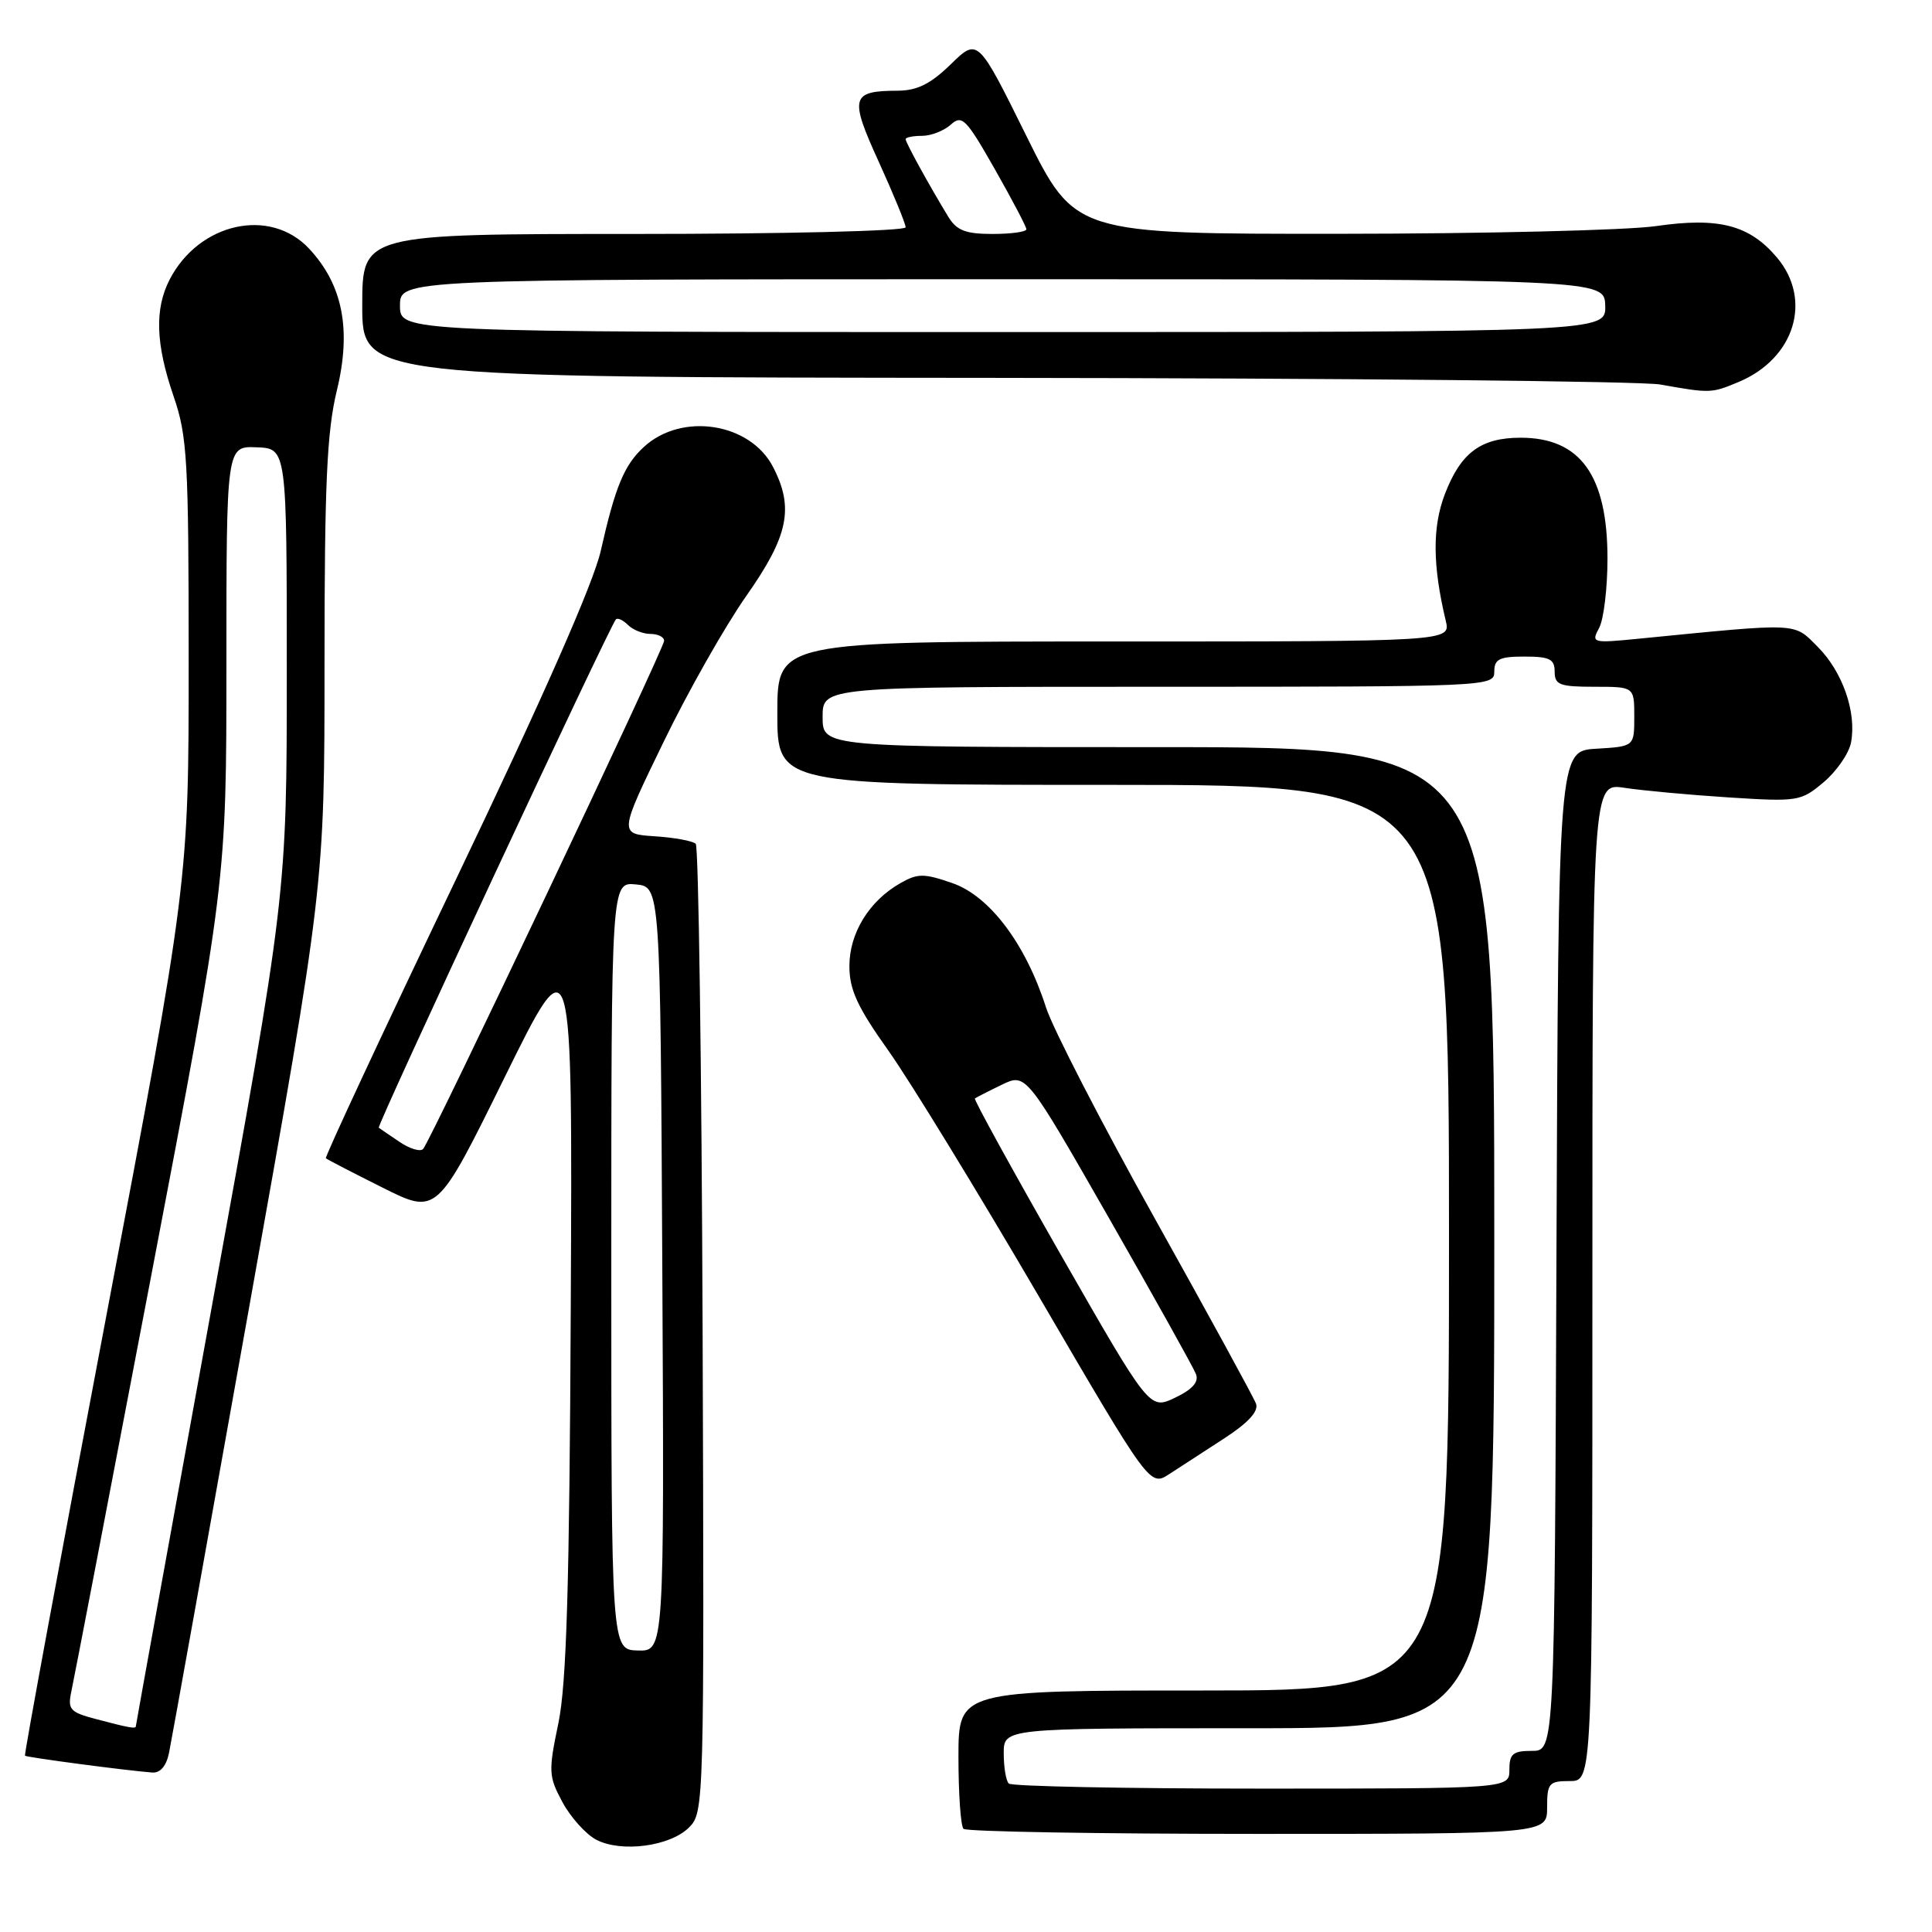 <?xml version="1.0" encoding="UTF-8" standalone="no"?>
<!DOCTYPE svg PUBLIC "-//W3C//DTD SVG 1.1//EN" "http://www.w3.org/Graphics/SVG/1.1/DTD/svg11.dtd" >
<svg xmlns="http://www.w3.org/2000/svg" xmlns:xlink="http://www.w3.org/1999/xlink" version="1.1" viewBox="0 0 256 256">
 <g >
 <path fill="currentColor"
d=" M 91.31 242.14 C 93.29 240.16 93.32 239.09 93.10 176.31 C 92.97 141.22 92.56 112.19 92.19 111.81 C 91.81 111.43 89.36 110.98 86.75 110.81 C 82.01 110.50 82.01 110.50 87.90 98.37 C 91.13 91.69 96.08 82.96 98.89 78.96 C 104.48 71.01 105.24 67.30 102.43 61.87 C 99.40 56.01 90.35 54.60 85.33 59.21 C 82.71 61.61 81.53 64.46 79.60 73.00 C 78.66 77.21 71.92 92.50 60.50 116.35 C 50.80 136.62 43.01 153.33 43.18 153.48 C 43.36 153.64 46.74 155.39 50.70 157.37 C 57.89 160.97 57.89 160.97 66.87 142.74 C 75.86 124.50 75.86 124.50 75.63 173.00 C 75.46 210.27 75.07 223.08 73.99 228.33 C 72.65 234.73 72.69 235.38 74.53 238.80 C 75.62 240.81 77.62 243.04 79.00 243.77 C 82.32 245.51 88.79 244.66 91.31 242.14 Z  M 205.00 239.50 C 205.00 236.28 205.24 236.00 208.00 236.00 C 211.00 236.00 211.00 236.00 211.00 169.87 C 211.00 103.74 211.00 103.74 215.25 104.39 C 217.59 104.75 223.78 105.32 229.02 105.66 C 238.24 106.25 238.63 106.19 241.65 103.64 C 243.36 102.20 244.99 99.84 245.27 98.39 C 246.03 94.39 244.15 89.00 240.85 85.70 C 237.61 82.46 238.65 82.51 217.15 84.63 C 210.96 85.24 210.82 85.20 211.90 83.19 C 212.50 82.06 213.00 77.93 213.00 74.02 C 213.00 63.01 209.41 58.00 201.50 58.00 C 196.21 58.00 193.56 59.98 191.45 65.48 C 189.78 69.85 189.82 74.92 191.57 82.25 C 192.23 85.00 192.23 85.00 147.62 85.00 C 103.00 85.00 103.00 85.00 103.00 94.50 C 103.00 104.00 103.00 104.00 147.50 104.00 C 192.00 104.00 192.00 104.00 192.00 164.00 C 192.00 224.00 192.00 224.00 159.50 224.00 C 127.00 224.00 127.00 224.00 127.00 232.83 C 127.00 237.69 127.30 241.97 127.67 242.33 C 128.03 242.70 145.58 243.00 166.67 243.00 C 205.00 243.00 205.00 243.00 205.00 239.50 Z  M 22.40 232.25 C 22.71 230.74 27.47 204.26 32.98 173.41 C 43.00 117.33 43.00 117.33 43.00 87.91 C 43.00 64.09 43.31 57.22 44.63 51.76 C 46.59 43.69 45.43 37.74 40.96 32.95 C 35.79 27.42 26.38 29.50 22.48 37.04 C 20.47 40.94 20.62 45.59 23.00 52.50 C 24.82 57.80 25.00 60.92 25.00 87.58 C 25.00 116.84 25.00 116.84 14.04 174.62 C 8.01 206.40 3.18 232.51 3.31 232.64 C 3.53 232.86 16.67 234.60 20.17 234.87 C 21.24 234.95 22.04 234.01 22.40 232.25 Z  M 162.24 190.58 C 165.41 188.52 166.79 187.00 166.43 186.00 C 166.13 185.18 160.10 174.15 153.04 161.50 C 145.98 148.85 139.48 136.24 138.60 133.49 C 135.91 125.07 131.13 118.73 126.20 117.02 C 122.42 115.71 121.62 115.71 119.31 117.02 C 115.17 119.37 112.55 123.63 112.55 128.01 C 112.55 131.14 113.60 133.43 117.72 139.22 C 120.56 143.22 129.52 157.86 137.63 171.74 C 152.37 196.99 152.37 196.99 154.94 195.32 C 156.35 194.41 159.63 192.27 162.24 190.58 Z  M 230.36 50.62 C 237.79 47.52 240.19 39.76 235.47 34.14 C 231.82 29.81 227.76 28.75 219.42 29.96 C 215.62 30.51 196.74 30.97 177.47 30.98 C 142.44 31.00 142.44 31.00 136.00 18.01 C 129.57 5.02 129.57 5.02 125.99 8.51 C 123.31 11.12 121.55 12.00 118.96 12.02 C 112.75 12.04 112.53 12.87 116.45 21.46 C 118.40 25.75 120.00 29.64 120.00 30.12 C 120.00 30.61 103.91 31.00 84.00 31.00 C 48.00 31.00 48.00 31.00 48.00 40.50 C 48.00 50.00 48.00 50.00 131.75 50.07 C 177.81 50.11 217.53 50.51 220.00 50.95 C 226.61 52.13 226.78 52.12 230.36 50.62 Z  M 81.00 167.74 C 81.00 116.87 81.00 116.87 84.25 117.19 C 87.50 117.50 87.50 117.50 87.76 168.15 C 88.02 218.80 88.02 218.80 84.51 218.70 C 81.00 218.60 81.00 218.60 81.00 167.74 Z  M 52.96 151.32 C 51.61 150.41 50.36 149.56 50.19 149.43 C 49.87 149.21 80.81 82.90 81.61 82.07 C 81.84 81.83 82.57 82.17 83.22 82.82 C 83.87 83.47 85.21 84.00 86.20 84.00 C 87.19 84.00 88.00 84.41 88.00 84.91 C 88.00 85.93 57.11 151.06 56.07 152.24 C 55.71 152.65 54.31 152.23 52.96 151.32 Z  M 133.67 236.33 C 133.30 235.97 133.00 234.17 133.00 232.33 C 133.00 229.00 133.00 229.00 165.50 229.00 C 198.00 229.00 198.00 229.00 198.00 164.00 C 198.00 99.00 198.00 99.00 153.50 99.00 C 109.00 99.00 109.00 99.00 109.00 95.00 C 109.00 91.00 109.00 91.00 153.50 91.00 C 197.33 91.00 198.00 90.97 198.00 89.00 C 198.00 87.33 198.67 87.00 202.00 87.00 C 205.33 87.00 206.00 87.33 206.00 89.00 C 206.00 90.75 206.67 91.00 211.27 91.00 C 216.55 91.00 216.55 91.00 216.55 94.96 C 216.55 98.91 216.55 98.91 211.52 99.21 C 206.50 99.50 206.50 99.50 206.24 165.75 C 205.99 232.00 205.99 232.00 202.99 232.00 C 200.47 232.00 200.00 232.39 200.00 234.50 C 200.00 237.00 200.00 237.00 167.17 237.00 C 149.11 237.00 134.03 236.70 133.67 236.33 Z  M 12.70 227.78 C 9.27 226.88 8.95 226.51 9.45 224.14 C 9.77 222.69 14.52 197.95 20.01 169.18 C 30.00 116.85 30.00 116.85 30.00 87.98 C 30.00 59.11 30.00 59.11 34.00 59.27 C 38.00 59.42 38.00 59.42 38.00 88.97 C 38.00 118.52 38.00 118.52 28.00 173.50 C 22.50 203.74 18.00 228.59 18.00 228.74 C 18.00 229.11 17.03 228.93 12.70 227.78 Z  M 140.59 166.31 C 134.15 155.03 129.01 145.69 129.18 145.55 C 129.36 145.42 130.95 144.60 132.73 143.74 C 135.95 142.18 135.95 142.18 146.92 161.36 C 152.95 171.91 158.15 181.23 158.47 182.07 C 158.88 183.12 158.00 184.11 155.69 185.21 C 152.32 186.81 152.32 186.81 140.59 166.31 Z  M 53.00 40.50 C 53.00 37.00 53.00 37.00 132.80 37.00 C 212.60 37.00 212.60 37.00 212.70 40.50 C 212.80 44.00 212.80 44.00 132.90 44.00 C 53.00 44.00 53.00 44.00 53.00 40.50 Z  M 125.67 28.75 C 123.15 24.62 120.00 18.89 120.00 18.44 C 120.00 18.20 120.98 18.00 122.17 18.00 C 123.37 18.00 125.08 17.33 125.98 16.52 C 127.47 15.17 128.01 15.72 131.81 22.40 C 134.11 26.45 136.00 30.04 136.00 30.38 C 136.00 30.72 133.99 31.00 131.52 31.00 C 127.95 31.00 126.77 30.54 125.67 28.75 Z "/>
</g>
</svg>